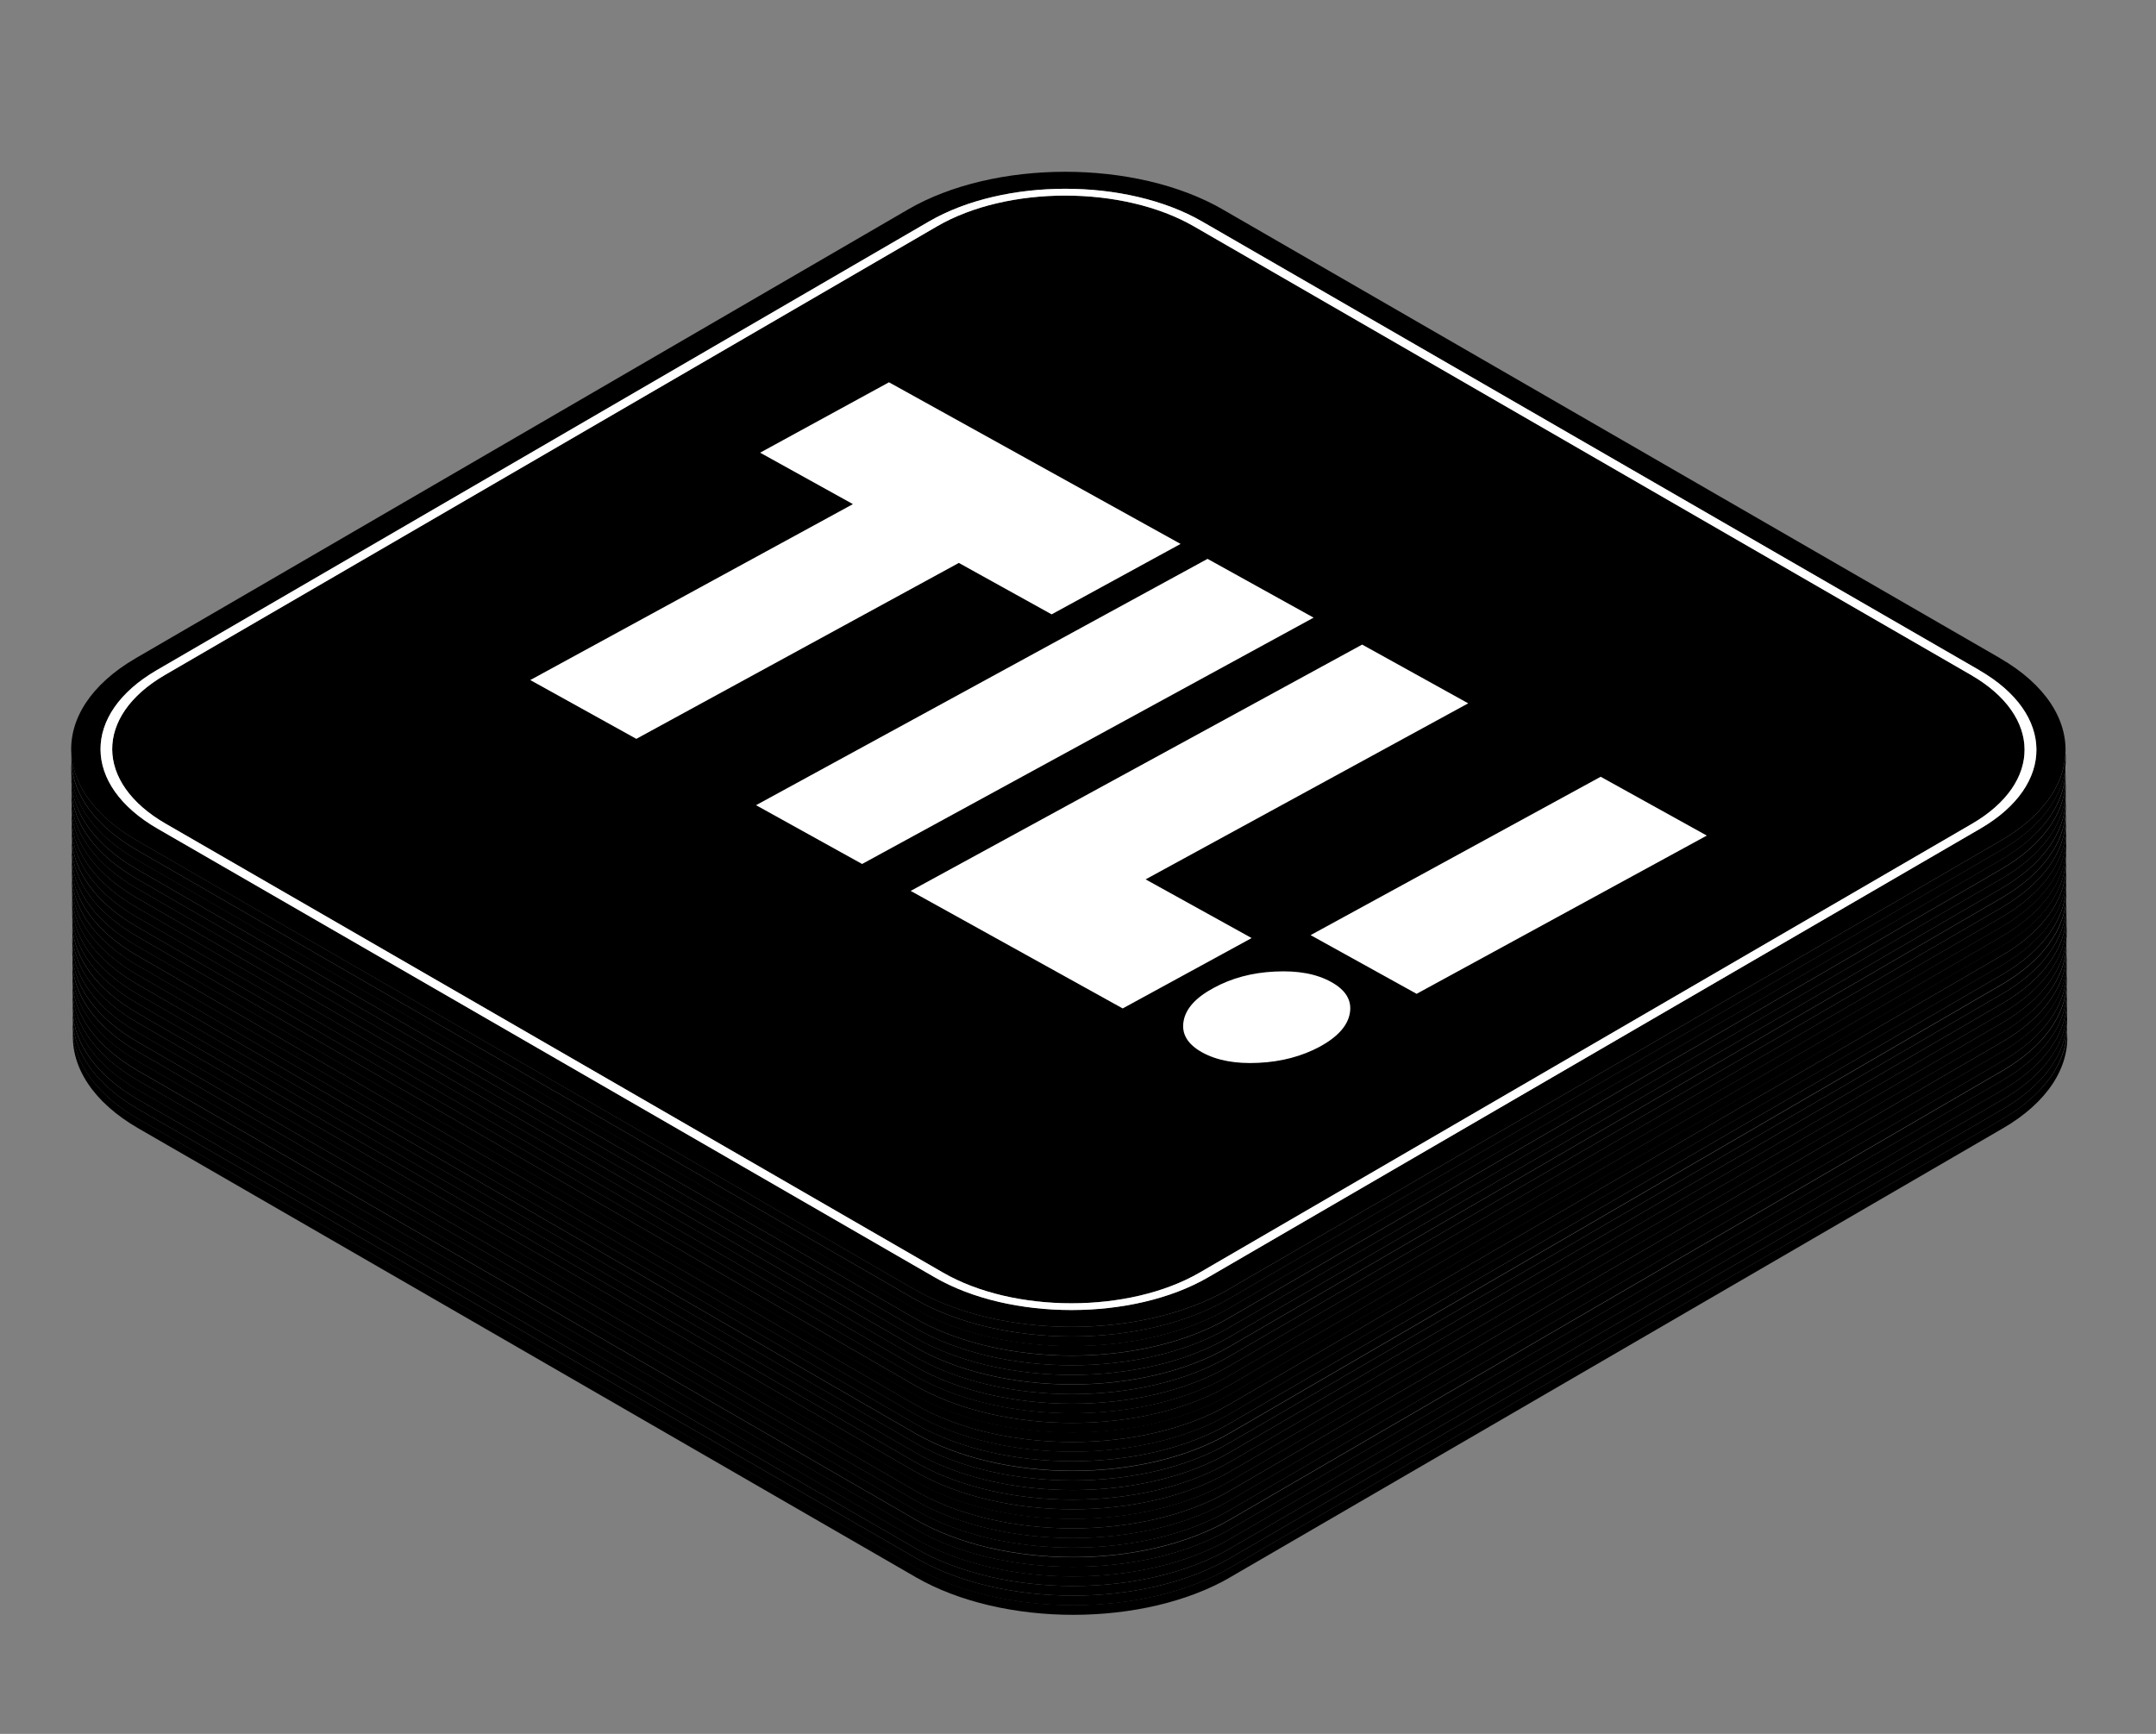 <?xml version="1.0" encoding="UTF-8"?>
<svg id="Layer_1" data-name="Layer 1" xmlns="http://www.w3.org/2000/svg" xmlns:xlink="http://www.w3.org/1999/xlink" viewBox="0 0 184 148">
  <rect x="0" y="0" width="184" height="148" fill="#808080" stroke="none"/>
  <defs>
    <style>
      .cls-1 {
        fill: none;
      }

      .cls-2 {
        isolation: isolate;
      }

      .cls-3 {
        clip-path: url(#clippath-1);
      }

      .cls-4 {
        fill: #fff;
      }

      .cls-5 {
        clip-path: url(#clippath);
      }
    </style>
    <clipPath id="clippath">
      <polygon class="cls-1" points="-22.95 76.25 90.88 10.1 205.45 76.25 91.62 142.4 -22.95 76.25"/>
    </clipPath>
    <clipPath id="clippath-1">
      <polygon class="cls-1" points="43.4 57.02 73.45 31.29 145.66 71.32 115.61 97.05 43.4 57.02"/>
    </clipPath>
  </defs>
  <g class="cls-2">
    <g class="cls-5">
      <g>
        <path d="M176.41,88.17c-.17,2.67-2.01,5.3-5.5,7.33l-65.89,38.29c-7.39,4.29-19.44,4.29-26.87,0L11.81,95.5c-3.54-2.04-5.4-4.7-5.58-7.38-.17,2.95,1.69,5.95,5.59,8.2l66.33,38.3c7.43,4.29,19.48,4.29,26.87,0l65.9-38.3c3.85-2.24,5.68-5.21,5.5-8.15"/>
        <path d="M176.41,87.31c-.16,2.68-1.99,5.33-5.5,7.37l-65.9,38.3c-7.38,4.29-19.44,4.29-26.87,0L11.81,94.68c-3.55-2.05-5.42-4.72-5.59-7.41-.02.29-.02.57,0,.86.18,2.68,2.05,5.33,5.58,7.38l66.33,38.3c7.43,4.29,19.48,4.29,26.87,0l65.89-38.29c3.5-2.03,5.33-4.67,5.5-7.33.02-.29.02-.57,0-.86"/>
        <path d="M176.4,86.49c-.16,2.68-1.99,5.33-5.5,7.37l-65.9,38.3c-7.38,4.29-19.44,4.29-26.87,0L11.8,93.86c-3.54-2.04-5.4-4.69-5.58-7.37-.02.26-.01.52,0,.78.17,2.69,2.03,5.36,5.59,7.41l66.33,38.3c7.43,4.29,19.49,4.29,26.87,0l65.9-38.3c3.51-2.04,5.34-4.69,5.5-7.37.02-.27.01-.55,0-.82"/>
        <path d="M176.4,85.67c-.16,2.68-1.99,5.33-5.5,7.37l-65.9,38.3c-7.38,4.29-19.44,4.29-26.87,0L11.8,93.04c-3.54-2.04-5.4-4.69-5.58-7.37-.02.27-.01.55,0,.82.19,2.68,2.05,5.33,5.58,7.37l66.33,38.3c7.43,4.29,19.48,4.29,26.87,0l65.9-38.3c3.51-2.04,5.35-4.69,5.5-7.37.02-.27.01-.55,0-.82"/>
        <path d="M176.39,84.85c-.16,2.68-1.99,5.33-5.5,7.37l-65.9,38.3c-7.38,4.29-19.44,4.29-26.87,0L11.79,92.23c-3.54-2.04-5.4-4.69-5.58-7.37-.02.27-.01.55,0,.82.19,2.68,2.05,5.33,5.58,7.37l66.33,38.3c7.43,4.29,19.48,4.29,26.87,0l65.9-38.3c3.51-2.04,5.35-4.69,5.5-7.37.02-.27.01-.55,0-.82"/>
        <path d="M176.39,84.03c-.15,2.68-1.99,5.33-5.5,7.38l-65.9,38.3c-7.38,4.29-19.44,4.29-26.87,0L11.79,91.41c-3.52-2.03-5.38-4.67-5.59-7.33-.01.26-.01.52,0,.78.19,2.68,2.05,5.33,5.58,7.37l66.33,38.3c7.43,4.29,19.48,4.29,26.87,0l65.9-38.3c3.51-2.04,5.35-4.69,5.5-7.37.02-.27.01-.55,0-.82"/>
        <path d="M176.38,83.17c-.14,2.69-1.97,5.36-5.5,7.41l-65.9,38.3c-7.38,4.29-19.44,4.29-26.87,0L11.78,90.58c-3.53-2.04-5.4-4.69-5.58-7.37-.02.29-.01.57,0,.86.2,2.67,2.07,5.3,5.59,7.33l66.32,38.29c7.44,4.29,19.49,4.29,26.87,0l65.9-38.3c3.52-2.04,5.35-4.7,5.5-7.38.02-.29.01-.57,0-.86"/>
        <path d="M176.37,82.39c-.16,2.68-1.99,5.33-5.5,7.37l-65.9,38.3c-7.38,4.29-19.44,4.29-26.87,0L11.77,89.77c-3.54-2.04-5.4-4.69-5.58-7.37-.02.27-.01.55,0,.82.19,2.68,2.05,5.33,5.58,7.37l66.33,38.3c7.43,4.29,19.49,4.29,26.87,0l65.9-38.3c3.53-2.05,5.36-4.72,5.5-7.41.01-.26.01-.52,0-.78"/>
        <path d="M176.37,81.57c-.16,2.68-1.99,5.33-5.5,7.37l-65.9,38.3c-7.38,4.29-19.44,4.29-26.87,0L11.77,88.95c-3.54-2.04-5.4-4.69-5.58-7.37-.02.27-.01.55,0,.82.19,2.68,2.05,5.33,5.58,7.37l66.33,38.3c7.43,4.29,19.48,4.29,26.87,0l65.9-38.3c3.51-2.04,5.35-4.69,5.5-7.37.02-.27.01-.55,0-.82"/>
        <path d="M176.37,80.8c-.17,2.67-2.01,5.3-5.5,7.33l-65.89,38.29c-7.39,4.29-19.44,4.29-26.87,0L11.76,88.13c-3.54-2.04-5.4-4.7-5.58-7.38-.02.27-.01.55,0,.82.19,2.68,2.05,5.33,5.58,7.37l66.33,38.3c7.43,4.29,19.48,4.29,26.87,0l65.9-38.3c3.51-2.04,5.35-4.69,5.5-7.37.02-.26.01-.52,0-.78"/>
        <path d="M176.37,79.94c-.16,2.68-1.99,5.33-5.5,7.37l-65.9,38.3c-7.38,4.29-19.44,4.29-26.87,0L11.77,87.31c-3.55-2.05-5.42-4.72-5.59-7.41-.02.29-.02.57,0,.86.18,2.68,2.05,5.33,5.58,7.38l66.33,38.3c7.43,4.29,19.48,4.29,26.87,0l65.89-38.29c3.5-2.03,5.33-4.67,5.5-7.33.02-.29.02-.57,0-.86"/>
        <path d="M176.36,79.12c-.16,2.68-1.99,5.33-5.5,7.37l-65.9,38.3c-7.38,4.29-19.44,4.29-26.87,0L11.76,86.49c-3.54-2.04-5.4-4.69-5.58-7.37-.02.26-.01.52,0,.78.17,2.69,2.03,5.36,5.59,7.41l66.33,38.3c7.43,4.29,19.48,4.29,26.87,0l65.9-38.3c3.51-2.04,5.34-4.69,5.5-7.37.02-.27.01-.55,0-.82"/>
        <path d="M176.36,78.3c-.16,2.68-1.99,5.33-5.5,7.37l-65.9,38.3c-7.38,4.29-19.44,4.29-26.87,0L11.76,85.67c-3.54-2.04-5.4-4.69-5.58-7.37-.02.27-.01.55,0,.82.19,2.68,2.05,5.33,5.58,7.37l66.33,38.3c7.43,4.29,19.48,4.29,26.87,0l65.9-38.3c3.51-2.04,5.35-4.69,5.5-7.37.02-.27.01-.55,0-.82"/>
        <path d="M176.35,77.48c-.16,2.68-1.99,5.33-5.5,7.37l-65.9,38.3c-7.38,4.29-19.44,4.29-26.87,0L11.75,84.85c-3.54-2.04-5.4-4.69-5.58-7.37-.02.27-.01.55,0,.82.19,2.68,2.05,5.33,5.58,7.37l66.33,38.3c7.43,4.29,19.48,4.29,26.87,0l65.9-38.3c3.51-2.04,5.35-4.69,5.5-7.37.02-.27.01-.55,0-.82"/>
        <path d="M176.35,76.66c-.15,2.68-1.99,5.33-5.5,7.38l-65.9,38.3c-7.38,4.29-19.44,4.29-26.87,0L11.75,84.03c-3.52-2.03-5.38-4.67-5.59-7.33-.01.26-.01.52,0,.78.19,2.68,2.05,5.33,5.58,7.37l66.33,38.3c7.43,4.29,19.48,4.29,26.87,0l65.9-38.3c3.51-2.04,5.35-4.69,5.5-7.37.02-.27.01-.55,0-.82"/>
        <path d="M176.34,75.8c-.14,2.69-1.97,5.36-5.5,7.41l-65.9,38.3c-7.38,4.29-19.44,4.29-26.87,0L11.74,83.21c-3.53-2.04-5.4-4.69-5.58-7.37-.02.29-.01.57,0,.86.2,2.67,2.07,5.3,5.59,7.33l66.32,38.29c7.44,4.29,19.49,4.29,26.87,0l65.9-38.3c3.52-2.04,5.35-4.7,5.5-7.38.02-.29.01-.57,0-.86"/>
        <path d="M176.33,75.02c-.16,2.68-1.99,5.33-5.5,7.37l-65.9,38.3c-7.38,4.29-19.44,4.29-26.87,0L11.73,82.39c-3.54-2.04-5.4-4.69-5.58-7.37-.02.27-.01.55,0,.82.19,2.68,2.05,5.33,5.58,7.37l66.33,38.3c7.43,4.29,19.49,4.29,26.87,0l65.9-38.3c3.53-2.05,5.36-4.72,5.5-7.41.01-.26.01-.52,0-.78"/>
        <path d="M176.33,74.2c-.16,2.68-1.99,5.33-5.5,7.37l-65.9,38.3c-7.38,4.29-19.44,4.29-26.87,0L11.73,81.58c-3.54-2.04-5.4-4.69-5.58-7.37-.02.27-.01.55,0,.82.19,2.68,2.05,5.33,5.58,7.37l66.33,38.3c7.43,4.29,19.48,4.29,26.87,0l65.9-38.3c3.51-2.04,5.35-4.69,5.5-7.37.02-.27.01-.55,0-.82"/>
        <path d="M176.32,73.42c-.17,2.67-2.01,5.3-5.5,7.33l-65.89,38.29c-7.39,4.29-19.44,4.29-26.87,0L11.72,80.76c-3.54-2.04-5.4-4.7-5.58-7.38-.02.27-.01.55,0,.82.19,2.68,2.05,5.33,5.58,7.37l66.33,38.3c7.43,4.29,19.48,4.29,26.87,0l65.9-38.3c3.51-2.04,5.35-4.69,5.5-7.37.02-.26.01-.52,0-.78"/>
        <path d="M176.32,72.57c-.16,2.68-1.99,5.33-5.5,7.37l-65.9,38.3c-7.38,4.29-19.44,4.29-26.87,0L11.73,79.94c-3.55-2.05-5.42-4.72-5.59-7.41-.02.29-.02.57,0,.86.18,2.68,2.05,5.33,5.58,7.38l66.33,38.3c7.43,4.29,19.49,4.29,26.87,0l65.89-38.29c3.5-2.03,5.33-4.67,5.5-7.33.02-.29.02-.57,0-.86"/>
        <path d="M176.32,71.74c-.16,2.68-1.99,5.33-5.5,7.37l-65.9,38.3c-7.38,4.29-19.44,4.29-26.87,0L11.72,79.12c-3.54-2.04-5.4-4.69-5.58-7.37-.02.26-.01.52,0,.78.17,2.69,2.03,5.36,5.59,7.41l66.33,38.3c7.43,4.29,19.49,4.29,26.87,0l65.9-38.3c3.51-2.04,5.34-4.69,5.5-7.37.02-.27.01-.55,0-.82"/>
        <path d="M176.31,70.93c-.16,2.68-1.99,5.33-5.5,7.37l-65.9,38.3c-7.38,4.29-19.44,4.29-26.87,0L11.72,78.3c-3.54-2.04-5.4-4.69-5.58-7.37-.02.27-.01.55,0,.82.19,2.68,2.05,5.33,5.58,7.37l66.33,38.3c7.43,4.29,19.48,4.29,26.87,0l65.9-38.3c3.51-2.04,5.35-4.69,5.5-7.37.02-.27.01-.55,0-.82"/>
        <path d="M176.31,70.11c-.16,2.68-1.99,5.33-5.5,7.37l-65.9,38.3c-7.38,4.29-19.44,4.29-26.87,0L11.71,77.48c-3.54-2.04-5.4-4.69-5.58-7.37-.02.27-.01.55,0,.82.19,2.68,2.05,5.33,5.58,7.37l66.33,38.3c7.43,4.29,19.48,4.29,26.87,0l65.9-38.3c3.51-2.04,5.35-4.69,5.5-7.37.02-.27.01-.55,0-.82"/>
        <path d="M176.31,69.28c-.15,2.68-1.99,5.33-5.5,7.38l-65.9,38.3c-7.38,4.29-19.44,4.29-26.87,0L11.71,76.66c-3.52-2.03-5.38-4.67-5.59-7.33-.01.26-.01.52,0,.78.19,2.68,2.05,5.33,5.58,7.37l66.33,38.3c7.43,4.29,19.48,4.29,26.87,0l65.9-38.3c3.51-2.04,5.35-4.69,5.5-7.37.02-.27.01-.55,0-.82"/>
        <path d="M176.3,68.43c-.14,2.69-1.97,5.36-5.5,7.41l-65.9,38.3c-7.38,4.29-19.44,4.29-26.87,0L11.7,75.84c-3.53-2.04-5.4-4.69-5.58-7.37-.02.29-.01.57,0,.86.2,2.67,2.07,5.3,5.59,7.33l66.32,38.29c7.44,4.29,19.49,4.29,26.87,0l65.9-38.3c3.52-2.04,5.35-4.7,5.5-7.38.02-.29.01-.57,0-.86"/>
        <path d="M176.29,67.65c-.16,2.68-1.99,5.33-5.5,7.37l-65.9,38.3c-7.38,4.29-19.44,4.29-26.87,0L11.69,75.02c-3.54-2.04-5.4-4.69-5.58-7.37-.02.27-.01.55,0,.82.19,2.68,2.05,5.33,5.58,7.37l66.33,38.3c7.43,4.29,19.49,4.29,26.87,0l65.9-38.3c3.53-2.05,5.36-4.72,5.5-7.41.01-.26.01-.52,0-.78"/>
        <path d="M176.29,66.83c-.16,2.68-1.99,5.33-5.5,7.37l-65.9,38.3c-7.38,4.29-19.44,4.29-26.87,0L11.69,74.2c-3.54-2.04-5.4-4.69-5.58-7.37-.02.27-.01.55,0,.82.19,2.68,2.05,5.33,5.58,7.37l66.33,38.3c7.43,4.29,19.48,4.29,26.87,0l65.9-38.3c3.51-2.04,5.35-4.69,5.5-7.37.02-.27.01-.55,0-.82"/>
        <path d="M176.28,66.05c-.17,2.67-2.01,5.3-5.5,7.33l-65.89,38.29c-7.39,4.29-19.44,4.29-26.87,0L11.68,73.38c-3.54-2.04-5.4-4.7-5.58-7.38-.02.27-.01.55,0,.82.19,2.68,2.05,5.33,5.58,7.37l66.33,38.3c7.43,4.29,19.48,4.29,26.87,0l65.9-38.3c3.51-2.04,5.35-4.69,5.5-7.37.02-.26.01-.52,0-.78"/>
        <path d="M176.28,65.19c-.16,2.68-1.99,5.33-5.5,7.37l-65.9,38.3c-7.38,4.29-19.44,4.29-26.87,0L11.68,72.56c-3.55-2.05-5.42-4.72-5.59-7.41-.02.29-.02.57,0,.86.18,2.68,2.05,5.33,5.58,7.38l66.33,38.3c7.43,4.29,19.48,4.29,26.87,0l65.89-38.29c3.5-2.03,5.33-4.67,5.5-7.33.02-.29.02-.57,0-.86"/>
        <path d="M176.28,64.37c-.16,2.68-1.99,5.33-5.5,7.37l-65.9,38.3c-7.38,4.29-19.44,4.29-26.87,0L11.68,71.74c-3.54-2.04-5.4-4.69-5.58-7.37-.02.26-.01.52,0,.78.17,2.69,2.03,5.36,5.59,7.41l66.33,38.3c7.43,4.29,19.49,4.29,26.87,0l65.9-38.3c3.51-2.04,5.34-4.69,5.5-7.37.02-.27.01-.55,0-.82"/>
        <path d="M168.22,57.61L101.89,19.32c-6.07-3.5-15.9-3.5-21.92,0L14.07,57.62c-6.03,3.5-5.99,9.19.07,12.7l66.33,38.3c6.06,3.5,15.89,3.5,21.92,0l65.9-38.3c6.02-3.5,5.99-9.2-.07-12.7M13.44,70.72c-6.45-3.73-6.48-9.79-.07-13.52L79.27,18.91c6.41-3.73,16.88-3.73,23.33,0l66.33,38.3c6.45,3.73,6.49,9.79.08,13.51l-65.9,38.3c-6.41,3.73-16.88,3.73-23.34,0L13.44,70.72M170.69,56.18L104.36,17.88c-7.43-4.29-19.48-4.29-26.87,0L11.59,56.18c-3.87,2.25-5.7,5.24-5.5,8.19.19,2.68,2.05,5.33,5.58,7.37l66.33,38.3c7.43,4.29,19.48,4.29,26.87,0l65.9-38.3c3.51-2.04,5.35-4.69,5.5-7.37.17-2.95-1.69-5.94-5.59-8.19"/>
        <path class="cls-4" d="M14.15,70.31c-6.07-3.5-6.1-9.19-.07-12.7L79.97,19.32c6.02-3.5,15.85-3.5,21.92,0l66.33,38.3c6.06,3.5,6.09,9.2.07,12.7l-65.9,38.3c-6.03,3.5-15.86,3.5-21.92,0L14.15,70.31M168.93,57.21L102.6,18.91c-6.45-3.73-16.92-3.73-23.33,0L13.37,57.21c-6.41,3.73-6.39,9.79.07,13.52l66.33,38.3c6.45,3.73,16.92,3.72,23.34,0l65.9-38.3c6.41-3.73,6.38-9.79-.08-13.51"/>
      </g>
    </g>
  </g>
  <g class="cls-2">
    <g class="cls-3">
      <path class="cls-4" d="M145.66,71.32l-9.05-5.02-24.76,13.52,9.05,5.01,24.77-13.51M125.3,60.03l-9.05-5.01-38.54,21.03,18.1,10.03,11.01-6.01-9.05-5.01,27.52-15.02M112.11,52.72l-9.05-5.02-38.54,21.03,9.05,5.02,38.54-21.03M100.75,46.42l-24.88-13.79-11,6.01,7.92,4.39-27.54,15.02,9.05,5.02,27.53-15.02,7.92,4.39,11-6.01M113.61,83.82c-1.26-.7-2.86-.99-4.81-.89-1.95.09-3.69.56-5.21,1.39-1.54.82-2.4,1.78-2.58,2.85-.19,1.08.34,1.97,1.59,2.66s2.86.99,4.81.89c1.95-.09,3.7-.56,5.23-1.38,1.52-.83,2.38-1.79,2.56-2.86.19-1.08-.34-1.97-1.59-2.66"/>
    </g>
  </g>
</svg>